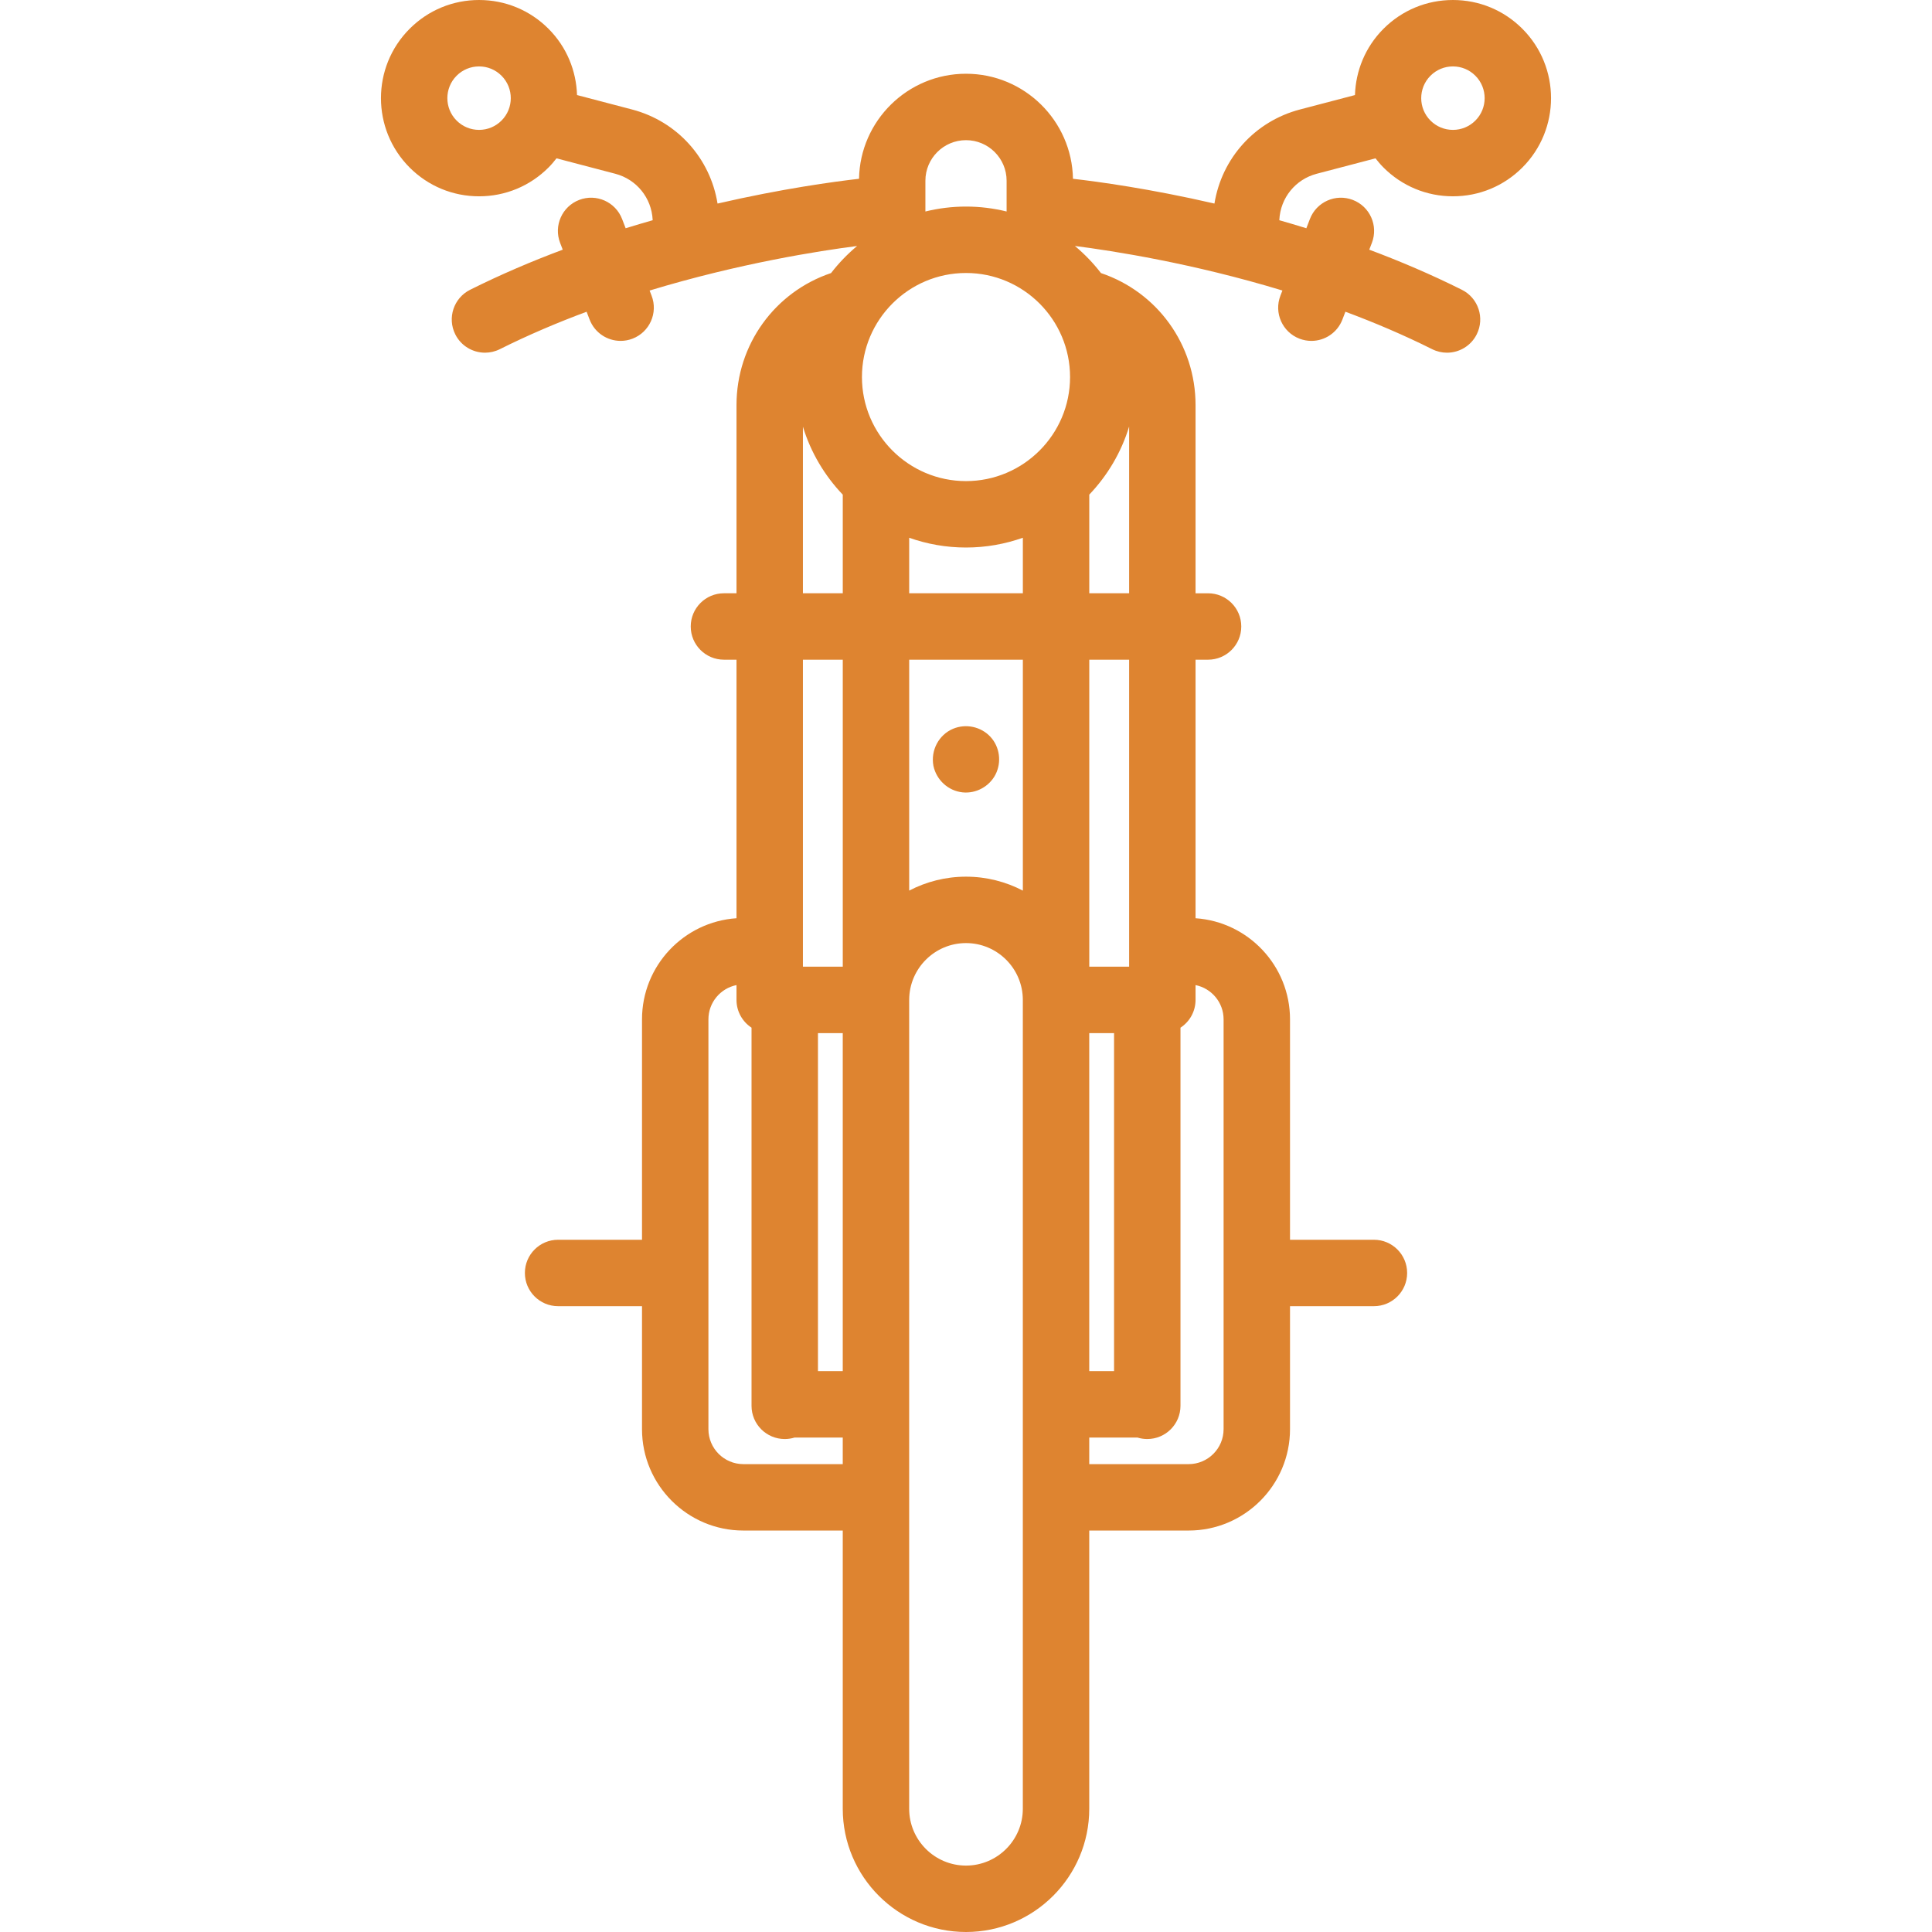 <?xml version="1.0" encoding="iso-8859-1"?>
<!-- Generator: Adobe Illustrator 18.0.0, SVG Export Plug-In . SVG Version: 6.00 Build 0)  -->
<!DOCTYPE svg PUBLIC "-//W3C//DTD SVG 1.1//EN" "http://www.w3.org/Graphics/SVG/1.1/DTD/svg11.dtd">
<svg version="1.1" fill="#de8430" id="Capa_1" xmlns="http://www.w3.org/2000/svg" xmlns:xlink="http://www.w3.org/1999/xlink" x="0px" y="0px"
	 viewBox="0 0 436.317 436.317" style="enable-background:new 0 0 436.317 436.317;" xml:space="preserve">
<g>
	<path d="M297.37,39.239l13.268-3.48c0.56,0.719,1.152,1.421,1.813,2.081c4.187,4.187,9.754,6.493,15.675,6.493
		s11.488-2.306,15.675-6.493c8.643-8.643,8.643-22.706,0-31.348C339.614,2.306,334.046,0,328.125,0s-11.488,2.306-15.675,6.493
		c-4.144,4.144-6.278,9.534-6.449,14.975l-12.438,3.262c-10.2,2.676-17.647,11.026-19.296,21.241
		c-14.592-3.364-26.323-4.952-31.951-5.595c-0.235-13.12-10.979-23.722-24.159-23.722S194.235,27.256,194,40.376
		c-5.628,0.643-17.359,2.231-31.952,5.595c-1.647-10.216-9.094-18.565-19.297-21.241l-12.437-3.262
		c-0.17-5.441-2.305-10.832-6.449-14.975C119.679,2.306,114.112,0,108.191,0c-5.92,0-11.487,2.306-15.674,6.493
		c-8.643,8.643-8.643,22.705,0,31.348c4.187,4.187,9.754,6.493,15.674,6.493c5.921,0,11.488-2.306,15.675-6.493
		c0.661-0.661,1.253-1.362,1.813-2.082l13.268,3.48c4.803,1.26,8.198,5.438,8.447,10.398l0.005,0.098
		c-2.008,0.571-4.045,1.175-6.104,1.812l-0.803-2.089c-1.487-3.866-5.828-5.796-9.692-4.308c-3.866,1.487-5.795,5.826-4.308,9.692
		l0.594,1.544c-6.962,2.604-14.007,5.601-20.915,9.055c-3.704,1.853-5.206,6.357-3.354,10.062c1.313,2.628,3.963,4.148,6.714,4.148
		c1.127,0,2.271-0.255,3.349-0.793c6.435-3.218,13.042-6.018,19.598-8.455l0.682,1.772c1.146,2.981,3.988,4.81,7.002,4.81
		c0.895,0,1.806-0.161,2.69-0.502c3.866-1.487,5.795-5.826,4.308-9.692l-0.453-1.177c20.255-6.148,38.298-8.963,46.861-10.06
		c-2.179,1.814-4.15,3.867-5.885,6.112c-12.708,4.281-21.353,16.153-21.353,29.817v42.5h-2.837c-4.143,0-7.5,3.358-7.5,7.5
		s3.357,7.5,7.5,7.5h2.837v58.388c-11.9,0.8-21.34,10.732-21.34,22.832v49.78h-18.951c-4.143,0-7.5,3.358-7.5,7.5s3.357,7.5,7.5,7.5
		h18.951v27.78c0,12.622,10.269,22.89,22.89,22.89h22.446v62.83c0,15.347,12.486,27.833,27.834,27.833
		c15.347,0,27.833-12.486,27.833-27.833v-62.83h22.45c12.621,0,22.89-10.269,22.89-22.89v-27.78h18.951c4.143,0,7.5-3.358,7.5-7.5
		s-3.357-7.5-7.5-7.5h-18.951v-49.78c0-12.098-9.436-22.028-21.333-22.831v-58.388h2.826c4.143,0,7.5-3.358,7.5-7.5
		s-3.357-7.5-7.5-7.5h-2.826v-42.5c0-13.663-8.65-25.535-21.363-29.817c-1.736-2.247-3.709-4.302-5.89-6.117
		c8.555,1.092,26.593,3.897,46.869,10.057l-0.456,1.185c-1.487,3.866,0.441,8.206,4.308,9.692c0.886,0.34,1.796,0.502,2.69,0.502
		c3.014,0,5.855-1.829,7.002-4.81l0.683-1.776c6.55,2.438,13.156,5.239,19.595,8.459c1.077,0.538,2.222,0.793,3.349,0.793
		c2.751,0,5.4-1.52,6.714-4.148c1.853-3.705,0.351-8.21-3.354-10.062c-6.908-3.454-13.954-6.452-20.915-9.056l0.594-1.544
		c1.487-3.866-0.441-8.206-4.308-9.692c-3.87-1.487-8.206,0.443-9.692,4.308l-0.803,2.088c-2.059-0.636-4.096-1.24-6.104-1.812
		l0.005-0.098C289.172,44.678,292.567,40.499,297.37,39.239z M323.058,17.099c1.354-1.354,3.153-2.099,5.067-2.099
		s3.714,0.746,5.067,2.099c2.795,2.794,2.795,7.341,0,10.135c-1.354,1.354-3.153,2.099-5.067,2.099s-3.714-0.746-5.067-2.099
		C320.263,24.44,320.263,19.893,323.058,17.099z M113.258,27.234c-1.354,1.354-3.152,2.099-5.067,2.099
		c-1.914,0-3.713-0.746-5.066-2.099c-2.795-2.794-2.795-7.341,0-10.135c1.354-1.354,3.152-2.099,5.066-2.099
		c1.915,0,3.714,0.746,5.067,2.099C116.053,19.893,116.053,24.44,113.258,27.234z M245.992,233.314h5.604v76.337h-5.604V233.314z
		 M230.999,201.135c-3.845-2.008-8.21-3.151-12.84-3.151c-4.626,0-8.988,1.141-12.83,3.146v-52.146h25.67V201.135z M190.325,309.651
		h-5.6v-76.337h5.6V309.651z M205.329,133.984v-12.54c4.016,1.424,8.333,2.207,12.83,2.207c4.501,0,8.821-0.784,12.84-2.21v12.543
		H205.329z M241.659,85.151c0,12.958-10.542,23.5-23.5,23.5s-23.5-10.542-23.5-23.5s10.542-23.5,23.5-23.5
		S241.659,72.193,241.659,85.151z M218.159,31.654c5.057,0,9.17,4.109,9.17,9.16v6.949c-2.941-0.721-6.01-1.112-9.17-1.112
		s-6.229,0.391-9.17,1.112v-6.949C208.989,35.763,213.102,31.654,218.159,31.654z M181.329,96.362c1.775,5.82,4.899,11.055,9,15.35
		v22.272h-9V96.362z M190.329,148.984v69.33h-9v-69.33H190.329z M167.878,330.654c-4.351,0-7.89-3.54-7.89-7.89v-35.222
		c0-0.02,0.003-0.039,0.003-0.058s-0.003-0.038-0.003-0.058v-57.222c0-3.82,2.729-7.013,6.34-7.735v3.345
		c0,2.626,1.352,4.934,3.396,6.274v85.397c0,4.142,3.357,7.5,7.5,7.5c0.772,0,1.518-0.117,2.219-0.333h10.881v6.003H167.878z
		 M230.992,408.484c0,7.076-5.757,12.833-12.833,12.833c-7.077,0-12.834-5.757-12.834-12.833V225.891
		c0-0.026,0.004-0.051,0.004-0.077v-0.074c0.042-7.04,5.779-12.756,12.83-12.756c7.076,0,12.833,5.757,12.833,12.833V408.484z
		 M276.332,230.204v57.222c0,0.02-0.003,0.039-0.003,0.058s0.003,0.038,0.003,0.058v35.222c0,4.351-3.539,7.89-7.89,7.89h-22.45
		v-6.003h10.885c0.701,0.217,1.446,0.333,2.219,0.333c4.143,0,7.5-3.358,7.5-7.5v-85.392c2.048-1.339,3.403-3.649,3.403-6.278
		v-3.344C273.606,223.195,276.332,226.386,276.332,230.204z M254.999,218.314h-9v-69.33h9V218.314z M245.999,133.984v-22.282
		c4.104-4.302,7.228-9.544,9-15.374v37.656H245.999z"/>
	<path d="M210.801,172.948c0.669,3.193,3.329,5.654,6.583,5.997c3.047,0.321,6.068-1.334,7.45-4.059
		c1.402-2.763,0.956-6.202-1.157-8.483c-2.131-2.3-5.531-3.03-8.419-1.827C211.987,165.939,210.153,169.484,210.801,172.948
		C210.902,173.428,210.711,172.468,210.801,172.948z"/>
</g>
<g>
</g>
<g>
</g>
<g>
</g>
<g>
</g>
<g>
</g>
<g>
</g>
<g>
</g>
<g>
</g>
<g>
</g>
<g>
</g>
<g>
</g>
<g>
</g>
<g>
</g>
<g>
</g>
<g>
</g>
</svg>
